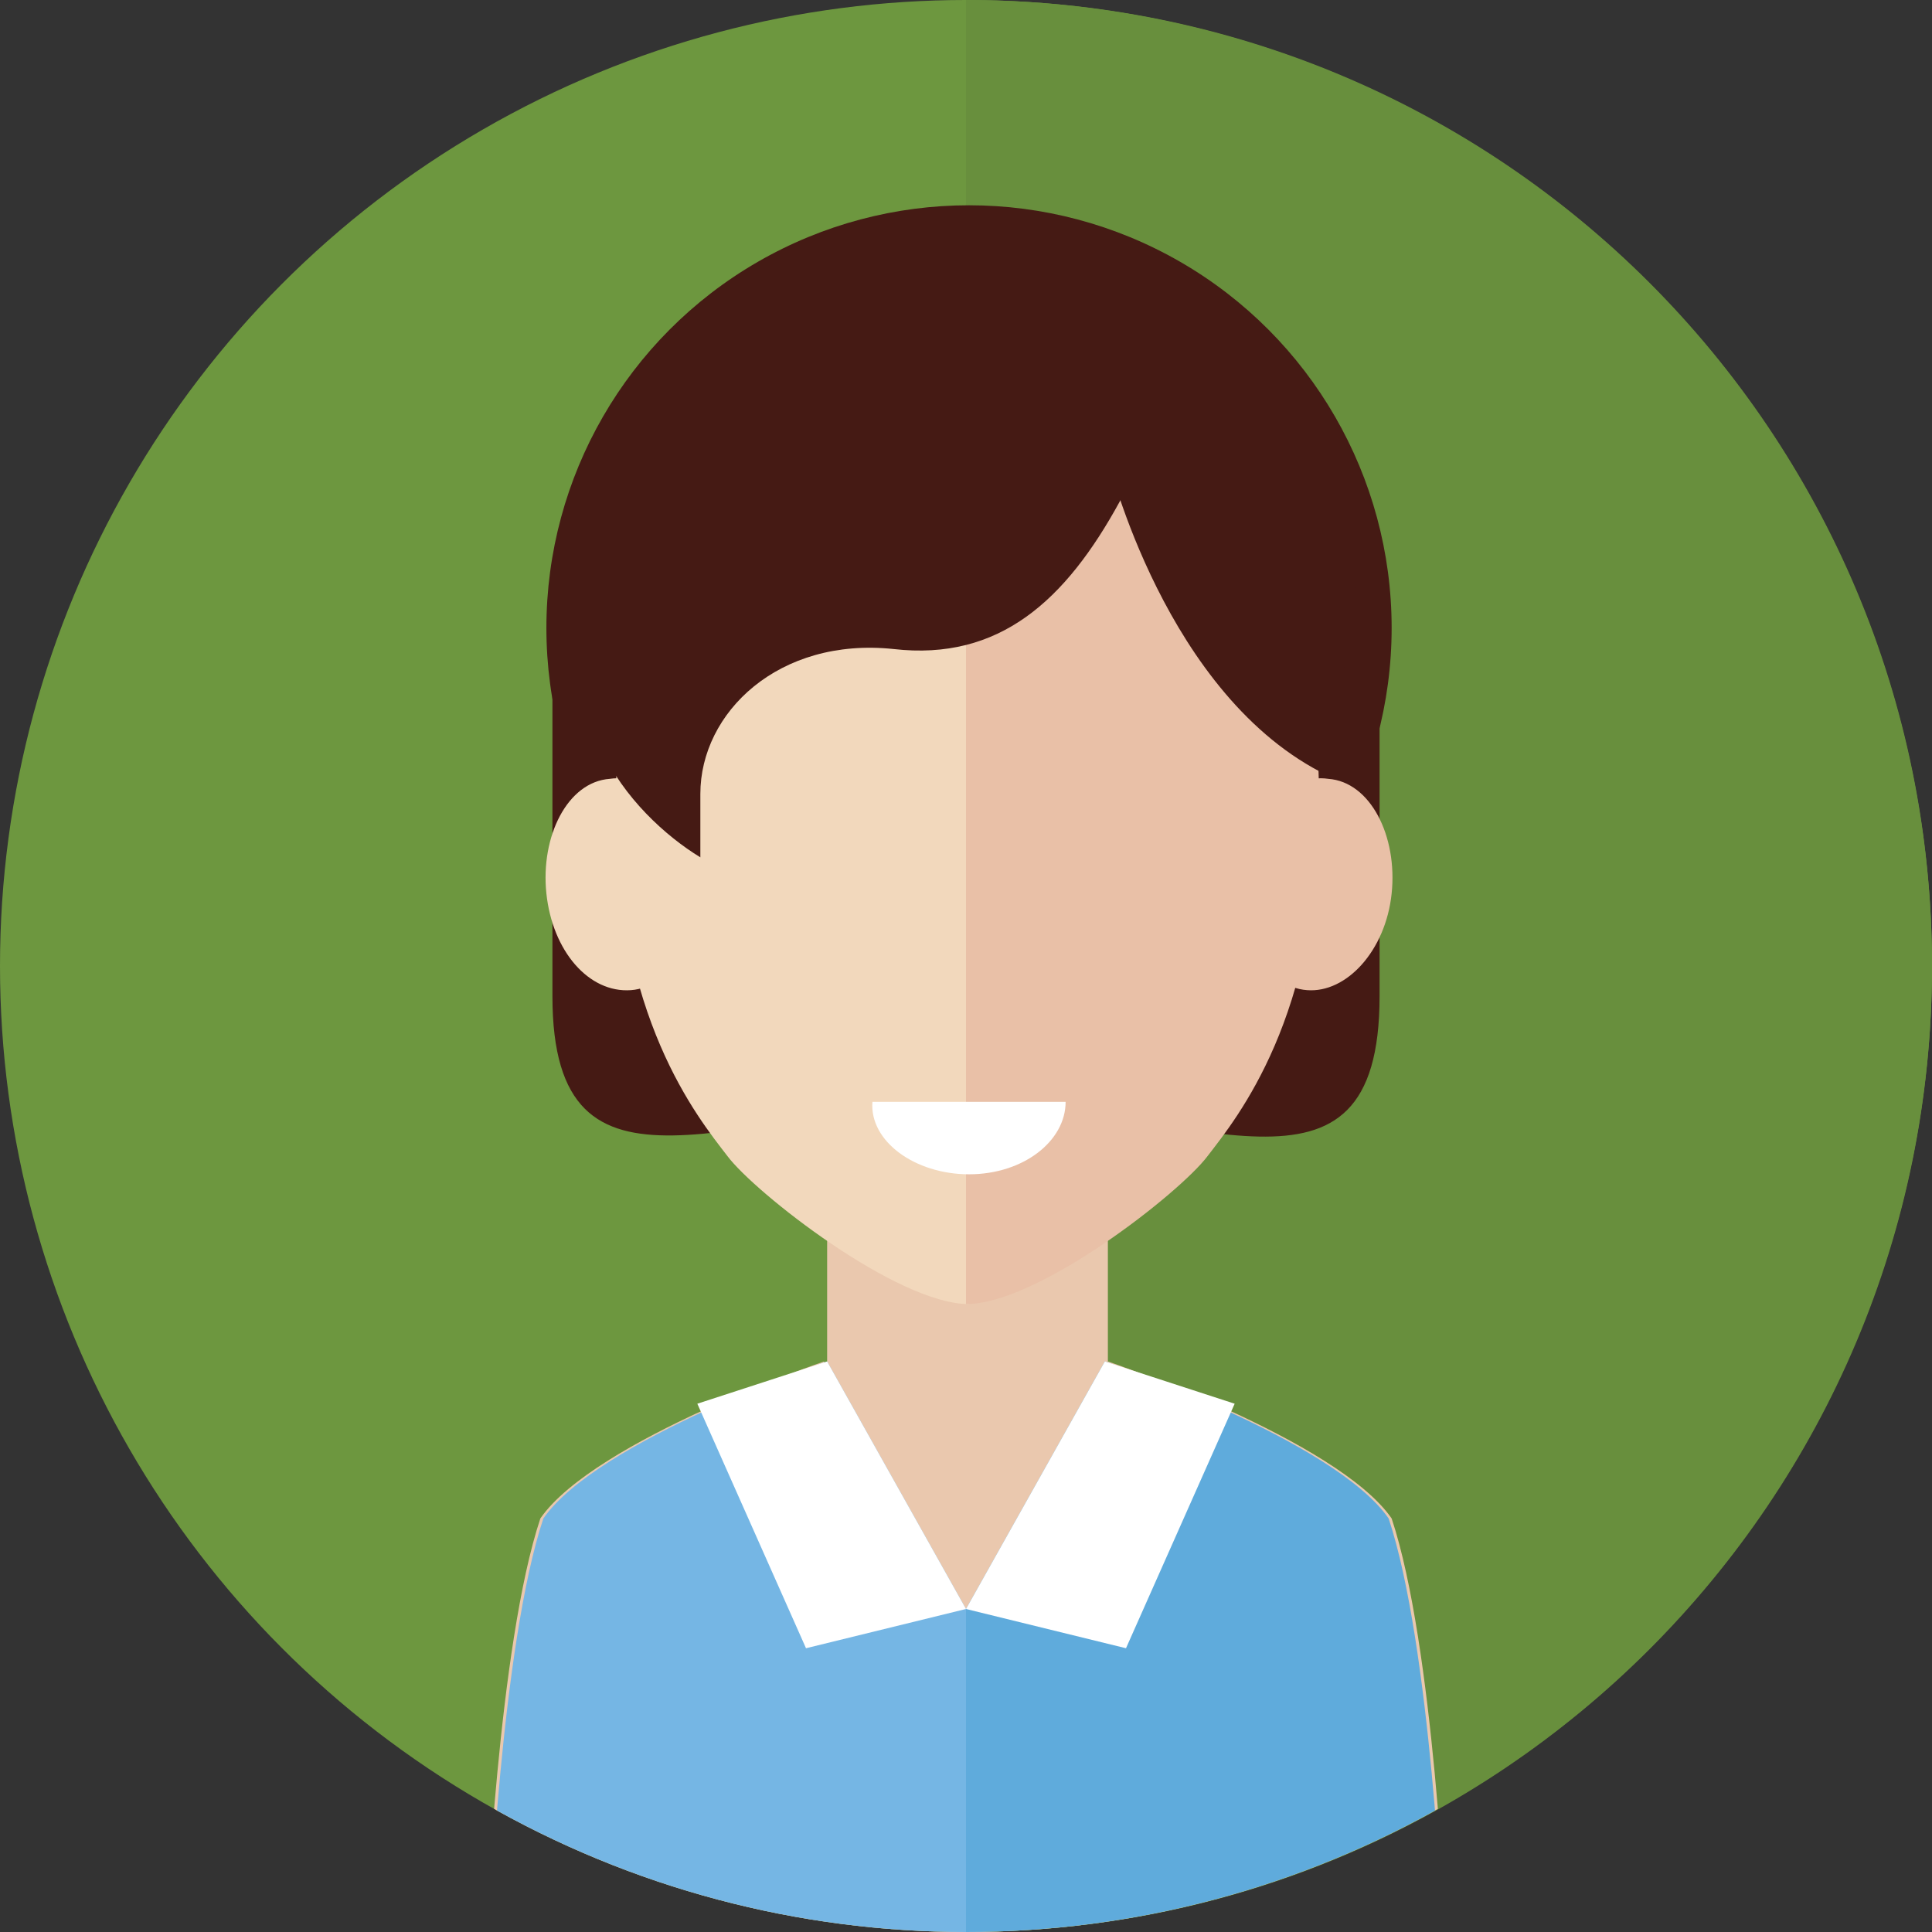 <?xml version="1.0" encoding="utf-8"?>
<!-- Generator: Adobe Illustrator 19.0.0, SVG Export Plug-In . SVG Version: 6.00 Build 0)  -->
<svg version="1.1" id="Layer_1" xmlns="http://www.w3.org/2000/svg" xmlns:xlink="http://www.w3.org/1999/xlink" x="0px" y="0px"
	 viewBox="0 0 64 64" style="enable-background:new 0 0 64 64;" xml:space="preserve">
<rect x="0" y="0" width="64" height="64" fill="#333333" stroke="none"/>
<style type="text/css">
	.st0{fill:#6D973F;}
	.st1{fill:#688F3D;}
	.st2{clip-path:url(#XMLID_8_);}
	.st3{fill:#451A14;}
	.st4{fill:#EAC8AE;}
	.st5{fill:#F2D8BC;}
	.st6{fill:#E9C0A7;}
	.st7{fill:#FFFFFF;}
	.st8{fill:#75B6E4;}
	.st9{fill:#5FABDC;}
</style>
<g id="women_2">
	<g id="XMLID_49_">
		<circle id="XMLID_51_" class="st0" cx="32" cy="32" r="32"/>
		<path id="XMLID_50_" class="st1" d="M64,32C64,14.3,49.7,0,32,0v64C49.7,64,64,49.7,64,32z"/>
	</g>
	<g id="XMLID_2_">
		<defs>
			<circle id="XMLID_3_" cx="32" cy="32" r="32"/>
		</defs>
		<clipPath id="XMLID_8_">
			<use xlink:href="#XMLID_3_"  style="overflow:visible;"/>
		</clipPath>
		<g id="XMLID_4_" class="st2">
			<path id="XMLID_48_" class="st3" d="M45.7,33c0,7.6-6.1,3.6-13.7,3.6l0,0c-7.6,0-13.7,3.9-13.7-3.6V20.6
				c0-7.6,6.1-13.7,13.7-13.7l0,0c7.6,0,13.7,6.1,13.7,13.7V33z"/>
			<g id="XMLID_13_">
				<g id="XMLID_16_">
					<circle id="XMLID_47_" class="st3" cx="32.1" cy="20.8" r="14"/>
					<polygon id="XMLID_44_" class="st4" points="36.7,50.7 32,64.1 27.4,50.7 27.4,40.5 36.7,40.5 					"/>
					<g id="XMLID_37_">
						<path id="XMLID_41_" class="st5" d="M32.1,12c-4.6,0-11.7,2.6-11.7,14.7c0,7,2.7,10.3,3.7,11.6c0.9,1.2,5.6,4.9,8,4.9
							C32.1,31,32.1,12,32.1,12z"/>
						<path id="XMLID_38_" class="st5" d="M18.1,29.6c-0.2-1.9,0.7-3.7,2.1-3.8c1.3-0.2,2.6,1.2,2.8,3.2c0.2,1.9-0.7,3.7-2.1,3.8
							C19.5,32.9,18.3,31.5,18.1,29.6z"/>
					</g>
					<g id="XMLID_24_">
						<g id="XMLID_83_">
							<g id="XMLID_86_">
								<path id="XMLID_87_" class="st6" d="M32,12c4.5,0,11.7,2.6,11.7,14.7c0,7-2.7,10.3-3.7,11.6c-0.9,1.2-5.6,4.9-8,4.9
									C32,31,32,12,32,12z"/>
							</g>
							<g id="XMLID_84_">
								<path id="XMLID_85_" class="st6" d="M46.1,29.6c0.2-1.9-0.7-3.7-2.1-3.8c-1.3-0.2-2.6,1.2-2.8,3.2c-0.2,1.9,0.7,3.7,2.1,3.8
									C44.6,32.9,45.9,31.5,46.1,29.6z"/>
							</g>
						</g>
					</g>
					<path id="XMLID_21_" class="st4" d="M32,64.1V51.3c0,0-3.5-0.9-4.3-3.7c-0.4-1.4-0.4-2.5-0.4-2.5s-7.6,2.6-9.4,5.2
						c-1.4,4.2-1.8,13.7-1.8,13.7H32z"/>
					<path id="XMLID_18_" class="st4" d="M32,64.1V51.3c0,0,3.5-0.9,4.3-3.7c0.4-1.4,0.4-2.5,0.4-2.5s7.6,2.6,9.4,5.2
						c1.4,4.2,1.8,13.7,1.8,13.7H32z"/>
					<path id="XMLID_17_" class="st7" d="M32.1,38.9c1.8,0,3.2-1.1,3.2-2.4h-6.4C28.8,37.8,30.3,38.9,32.1,38.9z"/>
				</g>
				<path id="XMLID_15_" class="st3" d="M31.4,8.5c-8.3,0-10.8,7.3-10.8,10.6c-3,4.2,0.3,7.9,2.6,9.3c0-0.8,0-1.1,0-2.1
					c0-2.7,2.6-5.2,6.4-4.8c3.5,0.4,5.7-1.6,7.5-4.9C39.4,12.2,36.5,8.5,31.4,8.5z"/>
				<path id="XMLID_14_" class="st3" d="M36.7,15.2c0,0,1.9,7.9,7.3,10.5c0.9-7.1,1.5-5.6,0-9.3c-1.5-3.7-7.3-6.5-7.3-6.5V15.2z"/>
			</g>
			<path id="XMLID_10_" class="st8" d="M32,64.1V53.3l-4.6-8.2c0,0-7.6,2.6-9.4,5.2c-1.4,4.2-1.8,13.7-1.8,13.7H32z"/>
			<path id="XMLID_7_" class="st9" d="M32,64.1V53.3l4.6-8.2c0,0,7.6,2.6,9.4,5.2c1.4,4.2,1.8,13.7,1.8,13.7H32z"/>
			<polygon id="XMLID_6_" class="st7" points="32,53.3 27.4,45.1 23.1,46.5 26.7,54.6 			"/>
			<polygon id="XMLID_5_" class="st7" points="32,53.3 36.6,45.1 40.9,46.5 37.3,54.6 			"/>
		</g>
	</g>
</g>
</svg>
